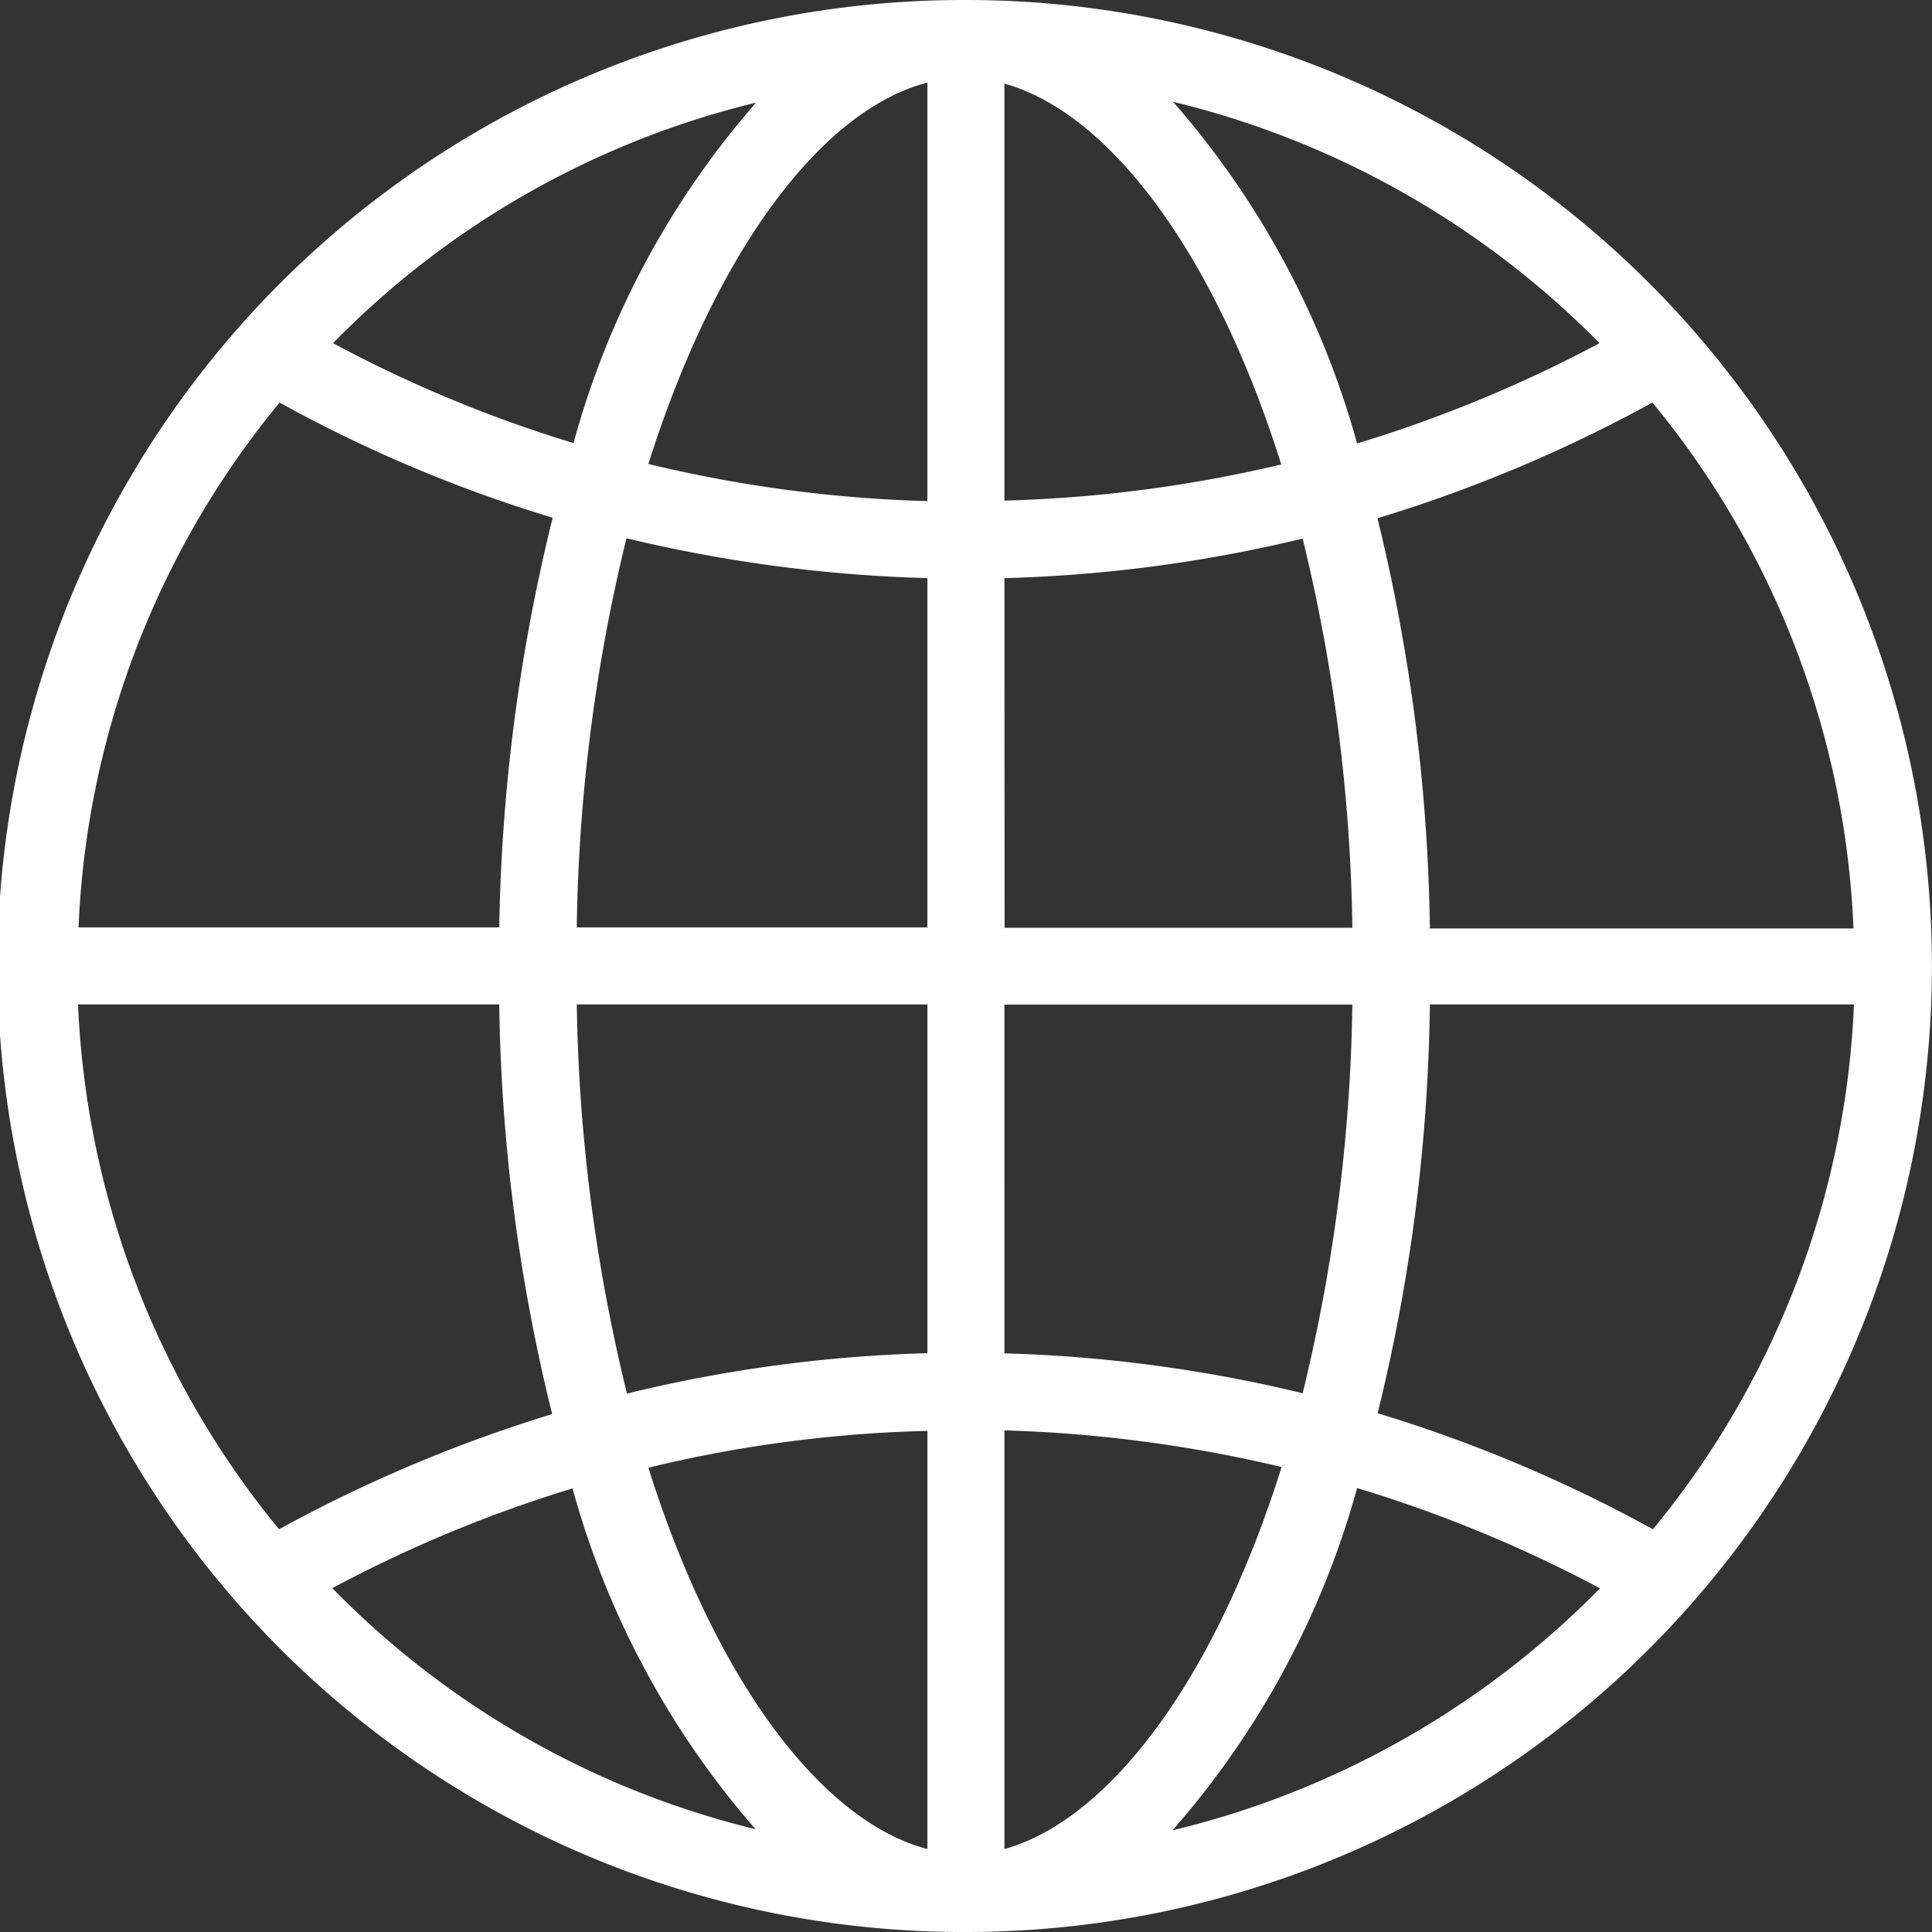 <svg xmlns="http://www.w3.org/2000/svg" width="11.389" height="11.389" viewBox="0 0 11.389 11.389">
  <rect x="0" y="0" width="11.389" height="11.389" fill="#333333" stroke="none"/>
  <path id="Caminho_5" data-name="Caminho 5" d="M53.694,48h-.014a5.694,5.694,0,0,0,0,11.389h.014a5.694,5.694,0,0,0,0-11.389Zm.227,3.408a8.443,8.443,0,0,0,1.758-.233,10.218,10.218,0,0,1,.293,2.294H53.922Zm0-.457V48.493c.613.17,1.237.988,1.632,2.245A7.994,7.994,0,0,1,53.922,50.951Zm-.454-2.464v2.467a7.916,7.916,0,0,1-1.645-.219C52.222,49.47,52.848,48.646,53.467,48.487Zm0,2.921v2.059H51.4a10.218,10.218,0,0,1,.293-2.294A8.574,8.574,0,0,0,53.467,51.408Zm-2.524,2.059h-2.48a5.205,5.205,0,0,1,1.185-3.094,8.279,8.279,0,0,0,1.61.679A10.74,10.74,0,0,0,50.943,53.467Zm0,.454a10.611,10.611,0,0,0,.312,2.415,8.525,8.525,0,0,0-1.61.679,5.223,5.223,0,0,1-1.185-3.094Zm.46,0h2.064v2.056a8.393,8.393,0,0,0-1.771.238A10.218,10.218,0,0,1,51.4,53.922Zm2.064,2.513V58.9c-.619-.162-1.246-.983-1.645-2.248A7.738,7.738,0,0,1,53.467,56.435Zm.454,2.461V56.432a8.047,8.047,0,0,1,1.634.216C55.159,57.908,54.538,58.726,53.922,58.9Zm0-2.918V53.922h2.051a10.213,10.213,0,0,1-.293,2.291A8.443,8.443,0,0,0,53.922,55.978Zm2.508-2.056h2.5a5.212,5.212,0,0,1-1.185,3.094,8.419,8.419,0,0,0-1.623-.684A10.562,10.562,0,0,0,56.429,53.922Zm0-.454a10.746,10.746,0,0,0-.309-2.412,8.485,8.485,0,0,0,1.621-.682,5.206,5.206,0,0,1,1.185,3.1h-2.5Zm1-3.444A7.918,7.918,0,0,1,56,50.614,5.121,5.121,0,0,0,54.915,48.6,5.265,5.265,0,0,1,57.429,50.023Zm-4.972-1.418a5.064,5.064,0,0,0-1.076,2.007,7.778,7.778,0,0,1-1.418-.589A5.205,5.205,0,0,1,52.457,48.605Zm-2.5,8.758a7.859,7.859,0,0,1,1.418-.589,5.113,5.113,0,0,0,1.079,2.009A5.209,5.209,0,0,1,49.96,57.363Zm4.955,1.426A5.116,5.116,0,0,0,56,56.772a7.918,7.918,0,0,1,1.432.591A5.256,5.256,0,0,1,54.915,58.789Z" transform="translate(-48 -48)" fill="#fff"/>
</svg>
